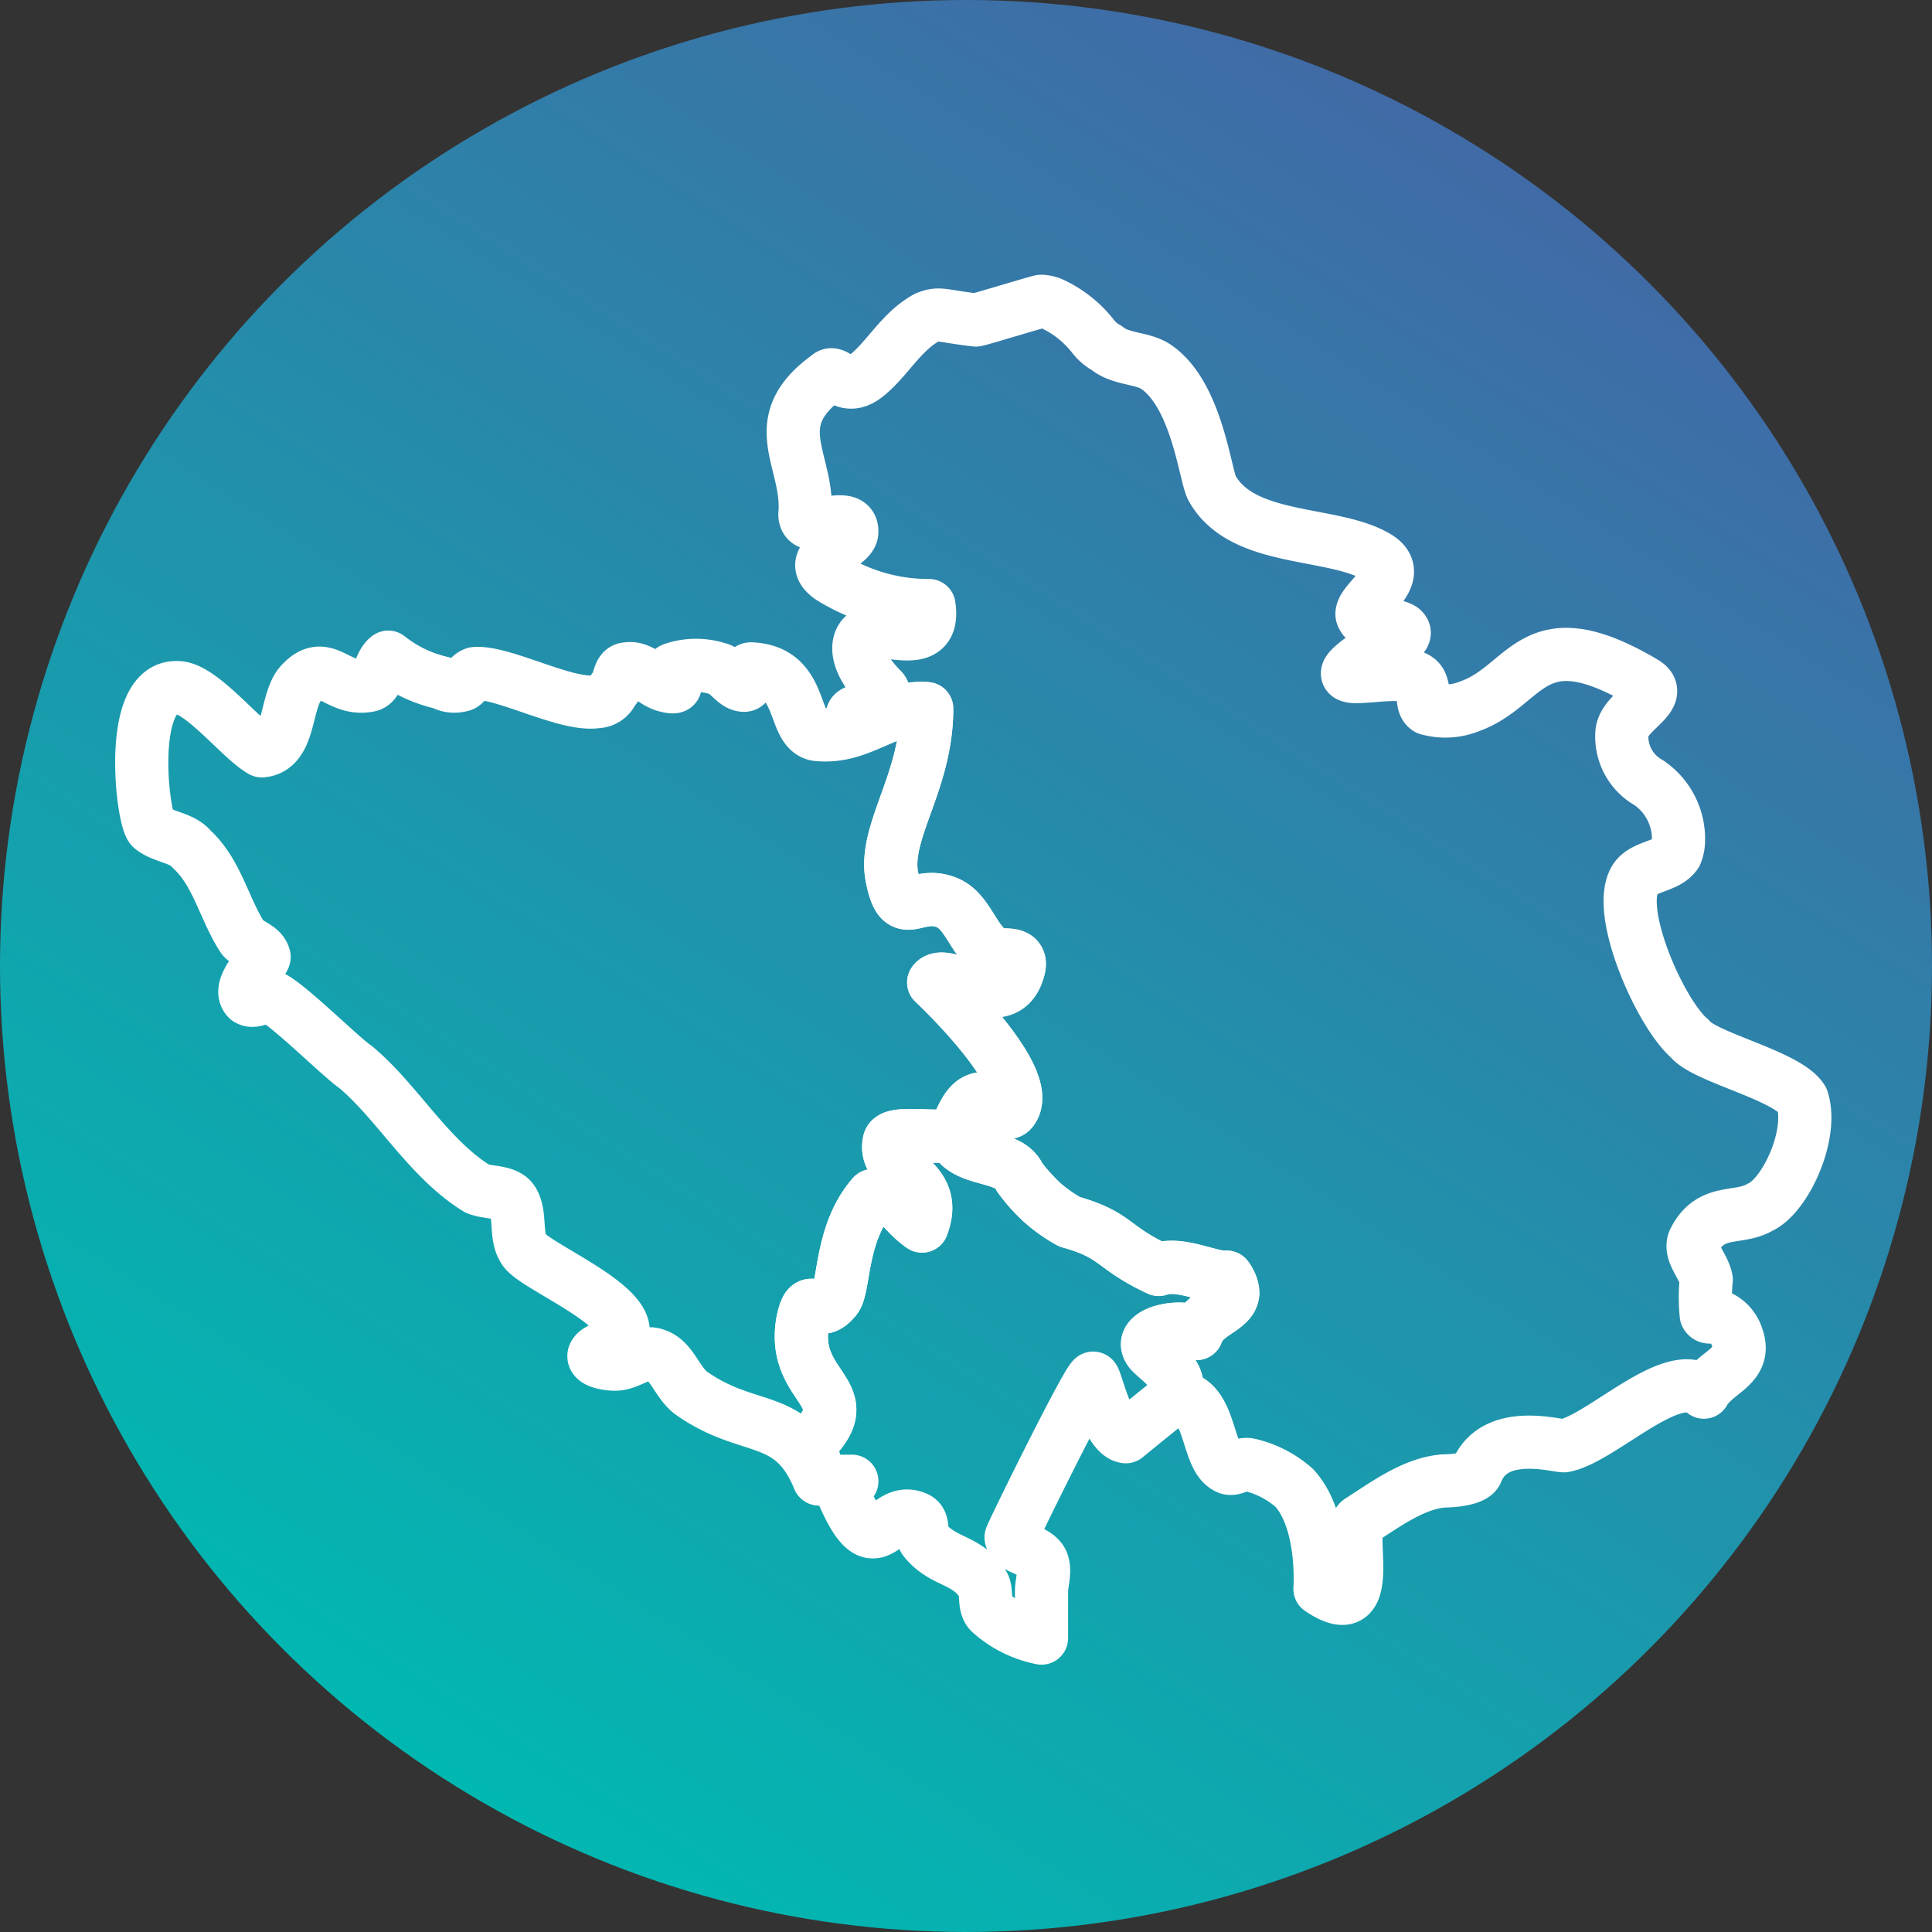 <svg xmlns="http://www.w3.org/2000/svg" width="109" height="109" viewBox="0 0 109 109">
    <rect x="0" y="0" width="109" height="109" fill="#333333" stroke="none"/>
    <defs>
        <style>
            .cls-1{fill:url(#linear-gradient)}.cls-2{fill:none;stroke:#fff;stroke-linejoin:round;stroke-width:3px}
        </style>
        <linearGradient id="linear-gradient" x1=".771" x2=".218" y1=".062" y2=".928" gradientUnits="objectBoundingBox">
            <stop offset="0" stop-color="#4269a6"/>
            <stop offset="1" stop-color="#00b9b1"/>
        </linearGradient>
    </defs>
    <g id="Group_154" data-name="Group 154" transform="translate(-141 -1479)">
        <circle id="Ellipse_22" cx="54.5" cy="54.5" r="54.5" class="cls-1" data-name="Ellipse 22" transform="translate(141 1479)"/>
        <g id="Group_71" data-name="Group 71" transform="translate(525.628 968.427)">
            <path id="Montenegro" d="M-330.9 574.591c-.924.264-3.427-.265-3.559.4-.4 1.849 2.9 1.981 1.849 4.755-1.321-.925-1.321-1.849-2.774-1.717-1.849 2.113-1.585 5.151-2.113 5.811-1.056 1.321-1.453-.66-1.849 1.321-.66 3.83 3.434 3.962.4 6.867l.529 1.981a8.655 8.655 0 0 0 1.849.133c-.264.264-.529.528-.4.924 1.849 4.094 2.246.264 4.1 1.189.4.264.132.792.4 1.188 1.056 1.321 2.377 1.057 3.3 2.51.264.4 0 1.188.4 1.584a6.059 6.059 0 0 0 2.9 1.453v-2.641c0-.528.265-1.189 0-1.717-.4-.66-1.584-.66-1.717-1.321 0-.132 4.227-8.716 4.623-8.981.132-.132.792 3.17 1.849 3.3 0 0 2.613-2.128 2.789-2.25.488-1.244-.808-1.926-1.375-2.528-.941-1.1 1.838-1.641 2.587-1.048.506-1.509 2.91-1.386 1.7-3.169-.85.1-2.6-.88-3.84-.44-2.708-1.266-2.309-1.923-5.031-2.687A8.426 8.426 0 0 1-327.1 577c-.6-1.405-3.174-.763-3.8-2.409z" class="cls-2"/>
            <path id="Path_143" d="M-339.343 585.156c.229-1.146.46-.967.817-.867.065-.07.133 0 .244.037.215 0 .472-.095.788-.491.528-.66.264-3.7 2.113-5.811 1.453-.132 1.453.792 2.774 1.717 1.056-2.774-2.245-2.906-1.849-4.755.033-.165.214-.256.483-.3.67-.119 1.882.033 2.669-.027a2.09 2.09 0 0 0 .407-.065h.007c.528-.66.66-1.717 1.452-1.981.661-.264 1.321 1.057 1.849.66 1.585-1.717-4.358-7.264-4.358-7.264.661-.924 3.962 1.981 4.755-.66.4-1.189-.925-.792-1.321-.924-1.189-.661-1.453-2.378-2.641-2.906-1.849-.792-2.642 1.321-3.17-1.585-.4-2.509 1.981-5.283 1.981-9.377-2.377-.132-3.7 1.717-6.207 1.453-1.453-.264-.661-3.566-3.7-3.7-.4 0 0 .924-.4.924-.528 0-.924-.792-1.452-.924a4.077 4.077 0 0 0-2.51 0c-.792.264.925 1.321-.528.924-.792-.264-1.321-1.056-2.113-.924-.528 0-.4.924-.793 1.188a.992.992 0 0 1-.924.661c-1.717.264-5.283-1.717-6.868-1.585-.4.132-.528.66-.792.66a1.4 1.4 0 0 1-1.057-.132 7.556 7.556 0 0 1-3.037-1.453c-.529.4-.529 1.453-1.057 1.585-1.849.4-2.509-1.717-3.962 0-.793 1.057-.528 3.566-2.113 3.7-1.189-.66-3.434-3.566-4.755-3.566-2.9-.132-1.981 7.528-1.453 7.925.661.528 1.717.528 2.246 1.188 1.452 1.321 1.849 3.434 2.9 5.019.4.4 1.057.528 1.189 1.057 0 .264-1.585 1.717-.925 2.377.4.264.925-.264 1.321-.132.925.4 3.962 3.434 4.755 3.962 2.377 1.981 4.094 5.151 6.867 6.868.661.264 1.585.132 1.981.66.529.792.132 1.981.661 2.773.528.925 6.207 3.17 5.547 4.887-.132.66-1.321.528-1.585 1.057-.132.4.792.528 1.188.528.793 0 1.585-.792 2.246-.528.924.264 1.188 1.452 1.981 2.113 3.3 2.377 5.679 1.056 7.264 4.886l-.529-1.981c3.048-2.909-1.043-3.041-.386-6.871z" class="cls-2" data-name="Path 143"/>
            <path id="Path_144" d="M-282.948 572.609c-.781-1.344-5.552-2.386-6.34-3.434-1.585-1.321-4.094-6.868-3.17-8.849.4-.924 1.849-.792 2.378-1.584a2.024 2.024 0 0 0 .147-.65 3.839 3.839 0 0 0-1.67-3.358 2.975 2.975 0 0 1-1.515-2.86c.132-1.189 2.515-2.046 1.243-2.8-6.323-3.732-6.542.166-9.828 1.343a3.646 3.646 0 0 1-2.377.132c-.4-.264-.132-.924-.4-1.453-.66-1.32-6.34.793-3.17-1.452.793-.529 2.774-1.057 2.113-1.585-.66-.4-1.981 0-2.245-.793-.132-.792 2.642-2.245.793-3.3-2.51-1.452-7.529-.792-9.245-3.83-.4-.66-.833-5.269-3.17-6.867-.793-.529-1.981-.4-2.774-1.057a2.425 2.425 0 0 1-.78-.661 6.329 6.329 0 0 0-2.175-1.771 1.778 1.778 0 0 0-.743-.209c-.132 0-3.566 1.056-3.7 1.056-1.951-.226-2.034-.426-2.773-.132-1.453.793-2.245 2.377-3.434 3.3s-1.717-.4-2.113 0c-3.673 2.633-1.057 4.755-1.321 7.792 0 1.321 2.774-.4 2.642 1.057-.133.792-2.764 1.409-1.189 2.509a10.392 10.392 0 0 0 5.547 1.585c.4 2.641-2.518 1.106-3.414 1.544-.729.25-.945 1.494.772 3.21a.4.4 0 0 1 0 .529c-.528.924-2.509.264-1.32 1.585 1.32-.4 2.377-1.189 3.83-1.057 0 4.094-2.377 6.868-1.981 9.377.528 2.906 1.32.792 3.169 1.585 1.189.528 1.453 2.245 2.642 2.9.4.133 1.717-.264 1.321.925-.793 2.641-4.1-.264-4.755.66 0 0 5.943 5.547 4.358 7.264-.528.4-1.188-.924-1.849-.66-.8.256-1.008 1.493-1.451 1.979a1.3 1.3 0 0 0 .141.245 1.723 1.723 0 0 0 .617.626c.667.375 1.591.472 2.267.8a1.463 1.463 0 0 1 .766.743 13.416 13.416 0 0 0 1.222 1.373c.135.126.281.247.436.368a9.6 9.6 0 0 0 1.149.761c2.722.764 2.323 1.421 5.031 2.687 1.238-.44 2.989.535 3.839.44a1.512 1.512 0 0 1 .332.892c.006.01.011.026.017.036a.72.72 0 0 1-.028.082.723.723 0 0 1-.057.166.86.86 0 0 1-.041.08 1.214 1.214 0 0 1-.179.22l-.009.009a5.022 5.022 0 0 1-.655.49 7.36 7.36 0 0 0-.261.186l-.049.037a3.189 3.189 0 0 0-.3.257 2.221 2.221 0 0 0-.238.282.95.95 0 0 0-.062.1 1.588 1.588 0 0 0-.134.271c-.009.022-.021.041-.029.064l-.007.014c-.75-.593-3.5-.071-2.563 1.031a10.621 10.621 0 0 1 1.16 1.161 1.346 1.346 0 0 1 .2 1.375c2.094.017 1.705 3.308 2.89 3.967.4.264.785-.257 1.313-.125a5.814 5.814 0 0 1 2.531 1.312c1.716 1.9 1.438 5.688 1.438 5.688 3.3 2.245 1.457-3.316 2.25-3.844 1.453-.924 3.033-2.118 4.75-2.25.66 0 1.711-.135 1.843-.531 1.029-2.514 4.592-1.4 4.937-1.453 2.113-.4 6.164-4.608 7.881-3.023.66-1.189 2.509-1.453 1.849-3.17a1.836 1.836 0 0 0-.925-1.056c-.264-.133-.66.132-.792-.133a9.935 9.935 0 0 1 0-1.981c-.132-.792-1.013-1.56-.661-2.245.941-1.83 2.461-1.122 3.7-1.849 1.426-.646 3.013-4.091 2.378-6.073z" class="cls-2" data-name="Path 144"/>
        </g>
    </g>
</svg>
